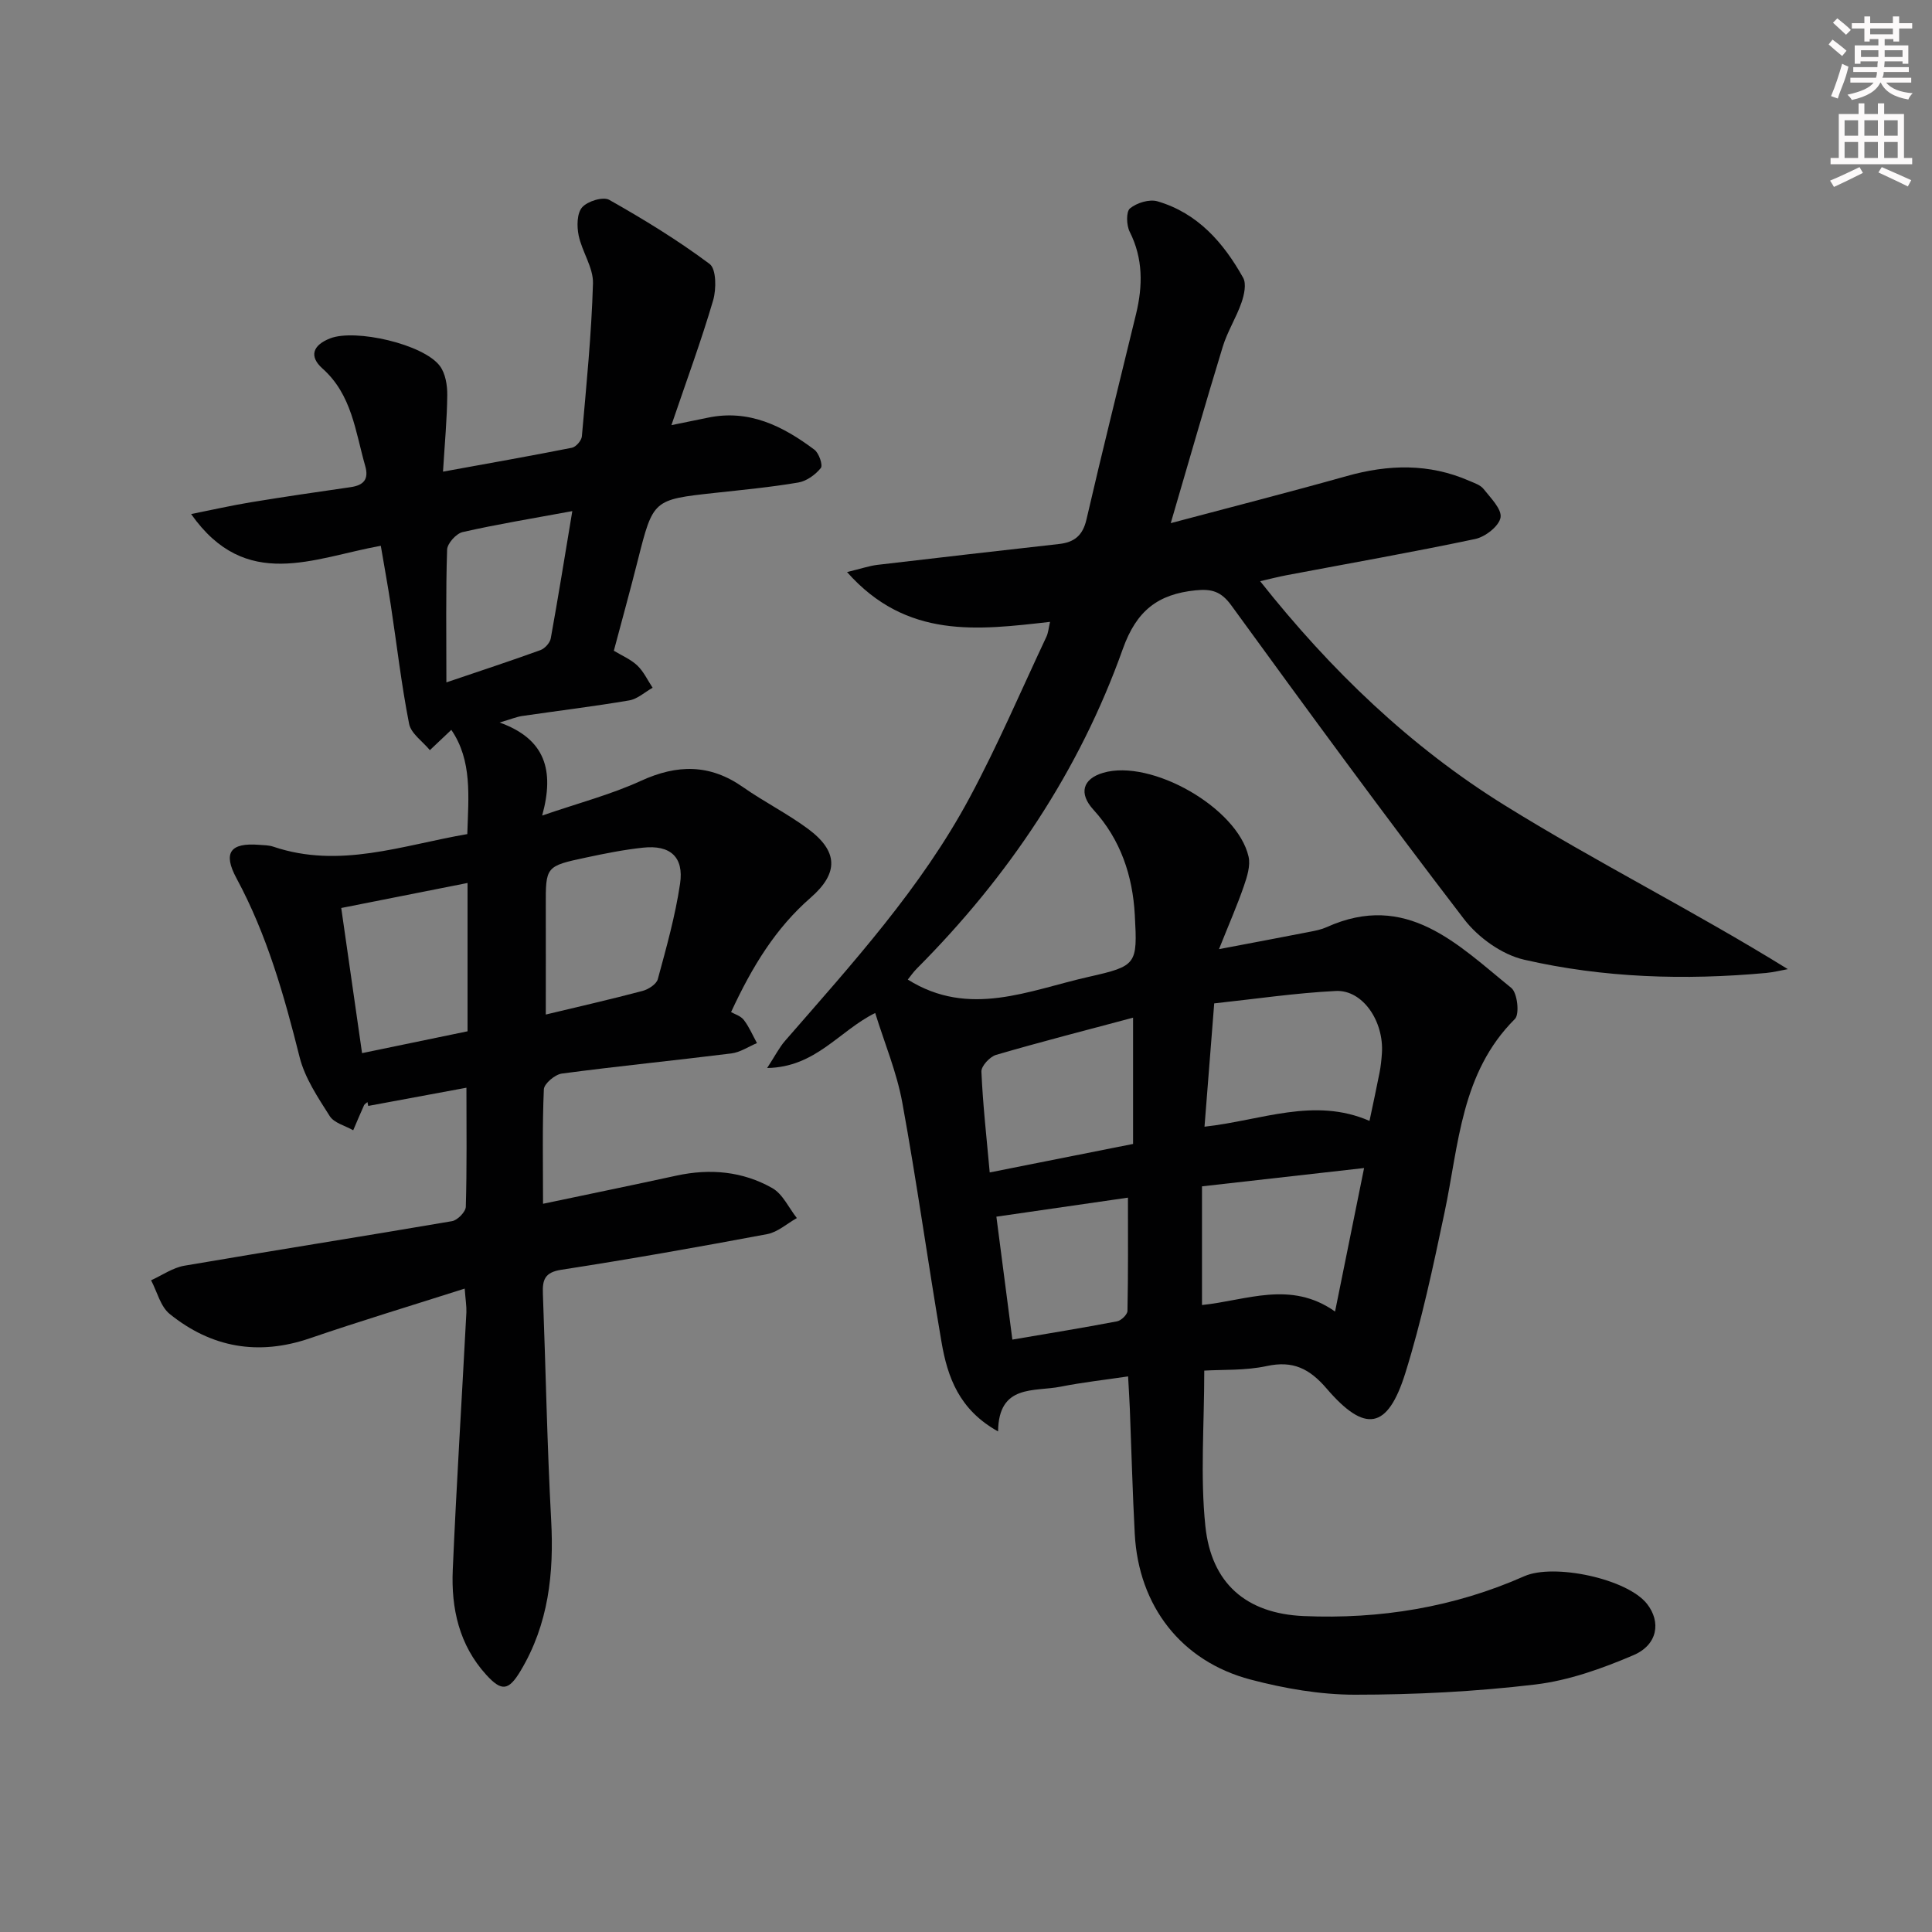 <svg enable-background="new 0 0 400 400" viewBox="0 0 400 400" xmlns="http://www.w3.org/2000/svg"><rect x="0" y="0" width="400" height="400" fill="#808080" stroke="none"/><path d="m249.33 283.77c0 11.35-.85 21.88.23 32.21 1.23 11.79 8.39 18.09 20.35 18.61 15.75.68 31.15-1.81 45.68-8.25 6.09-2.7 21.29.49 25.41 5.73 2.93 3.73 2.22 8.47-2.82 10.62-6.48 2.77-13.39 5.24-20.33 6.07-12.36 1.47-24.88 2.11-37.33 2.11-7.21 0-14.59-1.29-21.59-3.13-14.38-3.78-23.19-15.24-23.99-30.14-.46-8.63-.68-17.28-1.02-25.92-.08-1.97-.21-3.93-.36-6.71-4.92.73-9.46 1.23-13.93 2.12-5.52 1.1-12.87-.6-12.99 9.27-8.08-4.48-10.47-11.27-11.71-18.5-2.82-16.51-5.11-33.11-8.12-49.59-1.15-6.28-3.68-12.31-5.61-18.54-7.49 3.7-12.27 11.22-22.37 11.39 1.65-2.53 2.5-4.24 3.72-5.64 13.87-15.95 28.17-31.62 38.23-50.39 5.8-10.81 10.63-22.13 15.86-33.24.4-.85.47-1.85.76-3.1-14.95 1.69-29.68 3.63-42.03-10.31 3.01-.73 4.62-1.29 6.27-1.49 12.53-1.48 25.07-2.91 37.62-4.32 3.15-.35 4.91-1.74 5.68-5.07 3.28-14.22 6.84-28.38 10.27-42.56 1.4-5.8 1.48-11.46-1.32-17.02-.68-1.35-.77-4.16.07-4.84 1.41-1.15 4-1.95 5.68-1.46 8.32 2.43 13.68 8.56 17.74 15.83.71 1.27.21 3.54-.34 5.13-1.08 3.12-2.92 5.99-3.88 9.14-3.59 11.72-6.95 23.51-10.77 36.53 12.62-3.36 24.58-6.41 36.45-9.75 8.61-2.42 17.02-2.65 25.33.98 1.06.46 2.33.86 2.99 1.7 1.46 1.85 3.81 4.18 3.51 5.91-.31 1.78-3.16 4-5.23 4.44-12.97 2.74-26.03 5.03-39.06 7.5-1.7.32-3.39.76-5.48 1.24 14.62 18.47 31.11 34.27 50.54 46.34 19.04 11.83 39.18 21.89 58.71 33.98-1.49.27-2.98.65-4.48.79-16.83 1.54-33.65 1.03-50.09-2.74-4.61-1.05-9.54-4.59-12.47-8.41-16.41-21.39-32.33-43.15-48.18-64.95-2.12-2.92-4.09-3.45-7.39-3.12-7.81.79-12.24 4.2-15.07 12.13-9 25.27-23.69 47.15-42.63 66.16-.78.78-1.4 1.7-1.89 2.3 12.72 7.98 25.09 2.22 37.43-.56 10-2.26 10.13-2.56 9.57-12.8-.44-8.14-2.94-15.64-8.58-21.82-3.06-3.36-2.24-6.37 2.03-7.63 9.93-2.92 27.77 7.21 30.1 17.35.43 1.88-.31 4.19-.98 6.13-1.34 3.89-3 7.67-5.14 13.03 7.15-1.36 13.03-2.46 18.9-3.61 1.14-.22 2.31-.46 3.36-.93 16.58-7.5 27.18 3.6 38.27 12.58 1.25 1.02 1.73 5.42.74 6.41-11.19 11.15-11.6 26-14.57 40.05-2.36 11.19-4.73 22.43-8.14 33.33-3.65 11.64-8.32 12.42-16.27 3.15-3.54-4.12-6.96-5.85-12.42-4.66-4.47.96-9.16.71-12.92.94zm2.06-76.03c-.71 8.97-1.34 17-2.01 25.53 11.74-1.28 22.69-6.2 34.16-1.2.75-3.58 1.46-6.8 2.09-10.04.25-1.3.39-2.64.48-3.96.44-6.65-3.99-13.17-9.54-12.9-8.37.42-16.71 1.66-25.18 2.57zm-2.53 62.45c9.22-.94 18.33-5.17 27.55 1.35 2.1-10.38 3.98-19.65 6.01-29.71-11.86 1.34-22.5 2.54-33.56 3.79zm-14.27-33.35c0-9.05 0-17.22 0-26.14-9.85 2.63-19.15 5.01-28.36 7.7-1.29.38-3.08 2.31-3.04 3.45.29 6.74 1.05 13.46 1.72 20.89 10.38-2.06 19.93-3.96 29.68-5.9zm-28.3 15.06c1.07 8.2 2.15 16.49 3.31 25.45 7.38-1.26 14.54-2.42 21.67-3.78.86-.16 2.14-1.4 2.16-2.16.16-7.71.1-15.42.1-23.45-9.34 1.35-18.14 2.63-27.24 3.94z" fill="#010102"/><path d="m96.21 266.79c-11.03 3.52-21.61 6.71-32.06 10.29-10.69 3.66-20.39 1.93-29.02-5.04-1.91-1.54-2.6-4.61-3.85-6.97 2.29-1.04 4.5-2.61 6.9-3.02 18.45-3.16 36.95-6.06 55.4-9.22 1.13-.19 2.83-1.92 2.86-2.98.24-8.13.13-16.27.13-24.65-6.79 1.26-13.56 2.52-20.33 3.77-.05-.26-.11-.52-.16-.79-.24.21-.58.38-.71.65-.77 1.71-1.5 3.45-2.24 5.18-1.66-.95-3.95-1.5-4.86-2.93-2.45-3.86-5.15-7.88-6.24-12.21-3.2-12.78-6.76-25.34-13.06-37.02-2.87-5.31-1.29-7.4 4.64-6.94.99.08 2.04.07 2.96.38 13.74 4.65 26.74-.3 40.18-2.6.24-7.78 1.05-15.21-3.31-21.58-1.6 1.51-3.02 2.86-4.44 4.2-1.49-1.81-3.9-3.43-4.3-5.45-1.6-8.13-2.54-16.38-3.79-24.58-.61-4.02-1.35-8.02-2.07-12.28-13.97 2.51-27.92 9.56-39.27-6.57 4.4-.88 8.36-1.78 12.36-2.44 6.87-1.13 13.77-2.14 20.66-3.13 2.7-.39 3.82-1.62 3.02-4.4-2.04-7.12-2.74-14.73-8.85-20.17-2.81-2.5-2.03-4.83 1.61-6.24 5.2-2.01 19.29 1.18 22.7 5.72 1.15 1.54 1.55 3.97 1.53 5.99-.04 4.96-.52 9.93-.88 15.89 9.32-1.7 18.03-3.23 26.7-4.95.83-.17 1.98-1.49 2.05-2.36.93-10.55 1.99-21.1 2.3-31.67.09-3.27-2.27-6.55-2.97-9.94-.39-1.88-.36-4.58.73-5.81 1.11-1.27 4.34-2.26 5.61-1.54 7.15 4.04 14.21 8.36 20.78 13.27 1.39 1.04 1.41 5.19.73 7.52-2.45 8.36-5.48 16.55-8.64 25.85 3.42-.7 5.46-1.1 7.49-1.53 8.57-1.82 15.59 1.73 22.11 6.61.95.71 1.8 3.22 1.33 3.8-1.11 1.38-2.94 2.71-4.66 3-5.72.97-11.52 1.52-17.29 2.15-12.79 1.4-12.76 1.39-15.95 13.99-1.54 6.11-3.22 12.18-4.95 18.69 1.61.98 3.49 1.76 4.86 3.06 1.32 1.25 2.13 3.05 3.17 4.6-1.61.9-3.13 2.33-4.84 2.62-7.36 1.25-14.79 2.15-22.18 3.23-1.14.17-2.23.63-4.66 1.35 9.47 3.4 11.39 9.91 8.81 19.26 7.55-2.6 14.26-4.35 20.46-7.19 7.51-3.44 14.27-3.5 21.13 1.31 4.35 3.05 9.16 5.46 13.43 8.62 6.27 4.64 6.43 9.15.55 14.28-7.2 6.28-12.03 14.12-16.46 23.67.72.42 1.99.78 2.64 1.63 1.11 1.44 1.83 3.18 2.72 4.79-1.76.74-3.47 1.91-5.29 2.14-11.69 1.46-23.42 2.62-35.1 4.17-1.42.19-3.67 2.08-3.73 3.26-.34 7.63-.17 15.28-.17 23.7 9.61-2.02 18.65-3.88 27.67-5.84 6.93-1.5 13.67-.88 19.79 2.59 2.17 1.23 3.42 4.09 5.09 6.21-2.04 1.14-3.96 2.91-6.13 3.32-14.17 2.66-28.38 5.18-42.63 7.38-3.46.53-3.93 2.1-3.82 4.95.59 15.62.87 31.25 1.71 46.85.6 11.05-.54 21.57-6.33 31.24-2.47 4.12-3.91 4.33-7.1.83-5.63-6.18-7.29-13.77-6.94-21.75.77-17.77 1.89-35.53 2.82-53.29.05-1.3-.18-2.6-.35-4.93zm16.79-56.74c6.92-1.66 13.51-3.16 20.03-4.89 1.22-.32 2.87-1.39 3.16-2.43 1.77-6.53 3.62-13.09 4.61-19.76.83-5.56-2.06-8.08-7.67-7.47-3.94.42-7.85 1.2-11.73 2.03-8.46 1.8-8.43 1.85-8.4 10.19.02 7.24 0 14.49 0 22.33zm-16.2-27.24c-8.76 1.73-16.98 3.36-26.15 5.18 1.4 9.75 2.83 19.74 4.31 30.05 7.99-1.65 14.9-3.08 21.84-4.52 0-10.29 0-20.07 0-30.71zm21.69-76.99c-8.44 1.56-15.62 2.73-22.7 4.34-1.33.3-3.18 2.35-3.22 3.64-.29 8.76-.15 17.53-.15 27.48 7.33-2.49 13.44-4.49 19.47-6.68.91-.33 1.97-1.5 2.14-2.43 1.52-8.41 2.88-16.86 4.46-26.35z" fill="#010102"/><g fill="#fcfafa"><path d="m378.6 9.2.8-1c.9.7 1.9 1.4 2.9 2.3l-.9 1.1c-1.1-.9-2-1.7-2.8-2.4zm.5 10.7c.9-2.1 1.6-4.3 2.3-6.7.4.2.8.4 1.3.6-.7 3.1-1.5 4.3-2.2 6.6zm.4-15.2.9-.9c1 .8 2 1.6 2.8 2.4l-1 1c-1-.9-1.9-1.8-2.7-2.5zm12.5-1.3h1.2v1.4h2.7v1.1h-2.7v2.7h-1.2v-.5h-1.8v1.3h4.9v3.8h-1.2v-.5h-3.7c0 .4-.1.9-.1 1.2h5.1v1h-5.2c0 .5-.1.9-.3 1.2h6v1h-5.2c1.1 1.3 2.9 2 5.5 2.2-.4.4-.7.8-.9 1.3-2.9-.5-4.8-1.6-5.7-3.5h-.1c-.8 1.7-2.7 2.9-5.9 3.6-.2-.4-.6-.8-.9-1.1 2.8-.6 4.6-1.4 5.4-2.5h-4.8v-1h5.3c.1-.3.2-.7.2-1.2h-4.9v-1h5c0-.4 0-.8.1-1.2h-3.6v.5h-1.2v-3.8h4.9v-1.3h-1.8v.5h-1.1v-2.7h-2.6v-1.1h2.6v-1.4h1.2v1.4h4.7v-1.4zm-6.7 8.4h3.6c0-.4 0-.9 0-1.4h-3.6zm1.9-4.7h4.7v-1.2h-4.7zm6.7 3.3h-3.7v1.4h3.7z"/><path d="m384.7 21.4h1.3v2.2h2.8v-2.2h1.3v2.2h4.1v9.1h1.7v1.3h-16.9v-1.3h1.7v-9.1h4.1v-2.2zm.3 13.2.7 1.2c-1.8.9-3.8 1.9-6 2.9-.2-.4-.5-.8-.8-1.3 2.4-1 4.4-2 6.1-2.8zm-3.1-6.5h2.8v-3.2h-2.8zm0 4.6h2.8v-3.3h-2.8v3.2zm4.1-4.6h2.8v-3.2h-2.8zm0 4.6h2.8v-3.3h-2.8zm3.6 1.9c2.1.9 4.1 1.8 6.1 2.7l-.7 1.3c-2.2-1.1-4.2-2-6.1-2.9zm3.3-9.7h-2.8v3.2h2.8zm-2.8 7.8h2.8v-3.3h-2.8z"/></g></svg>